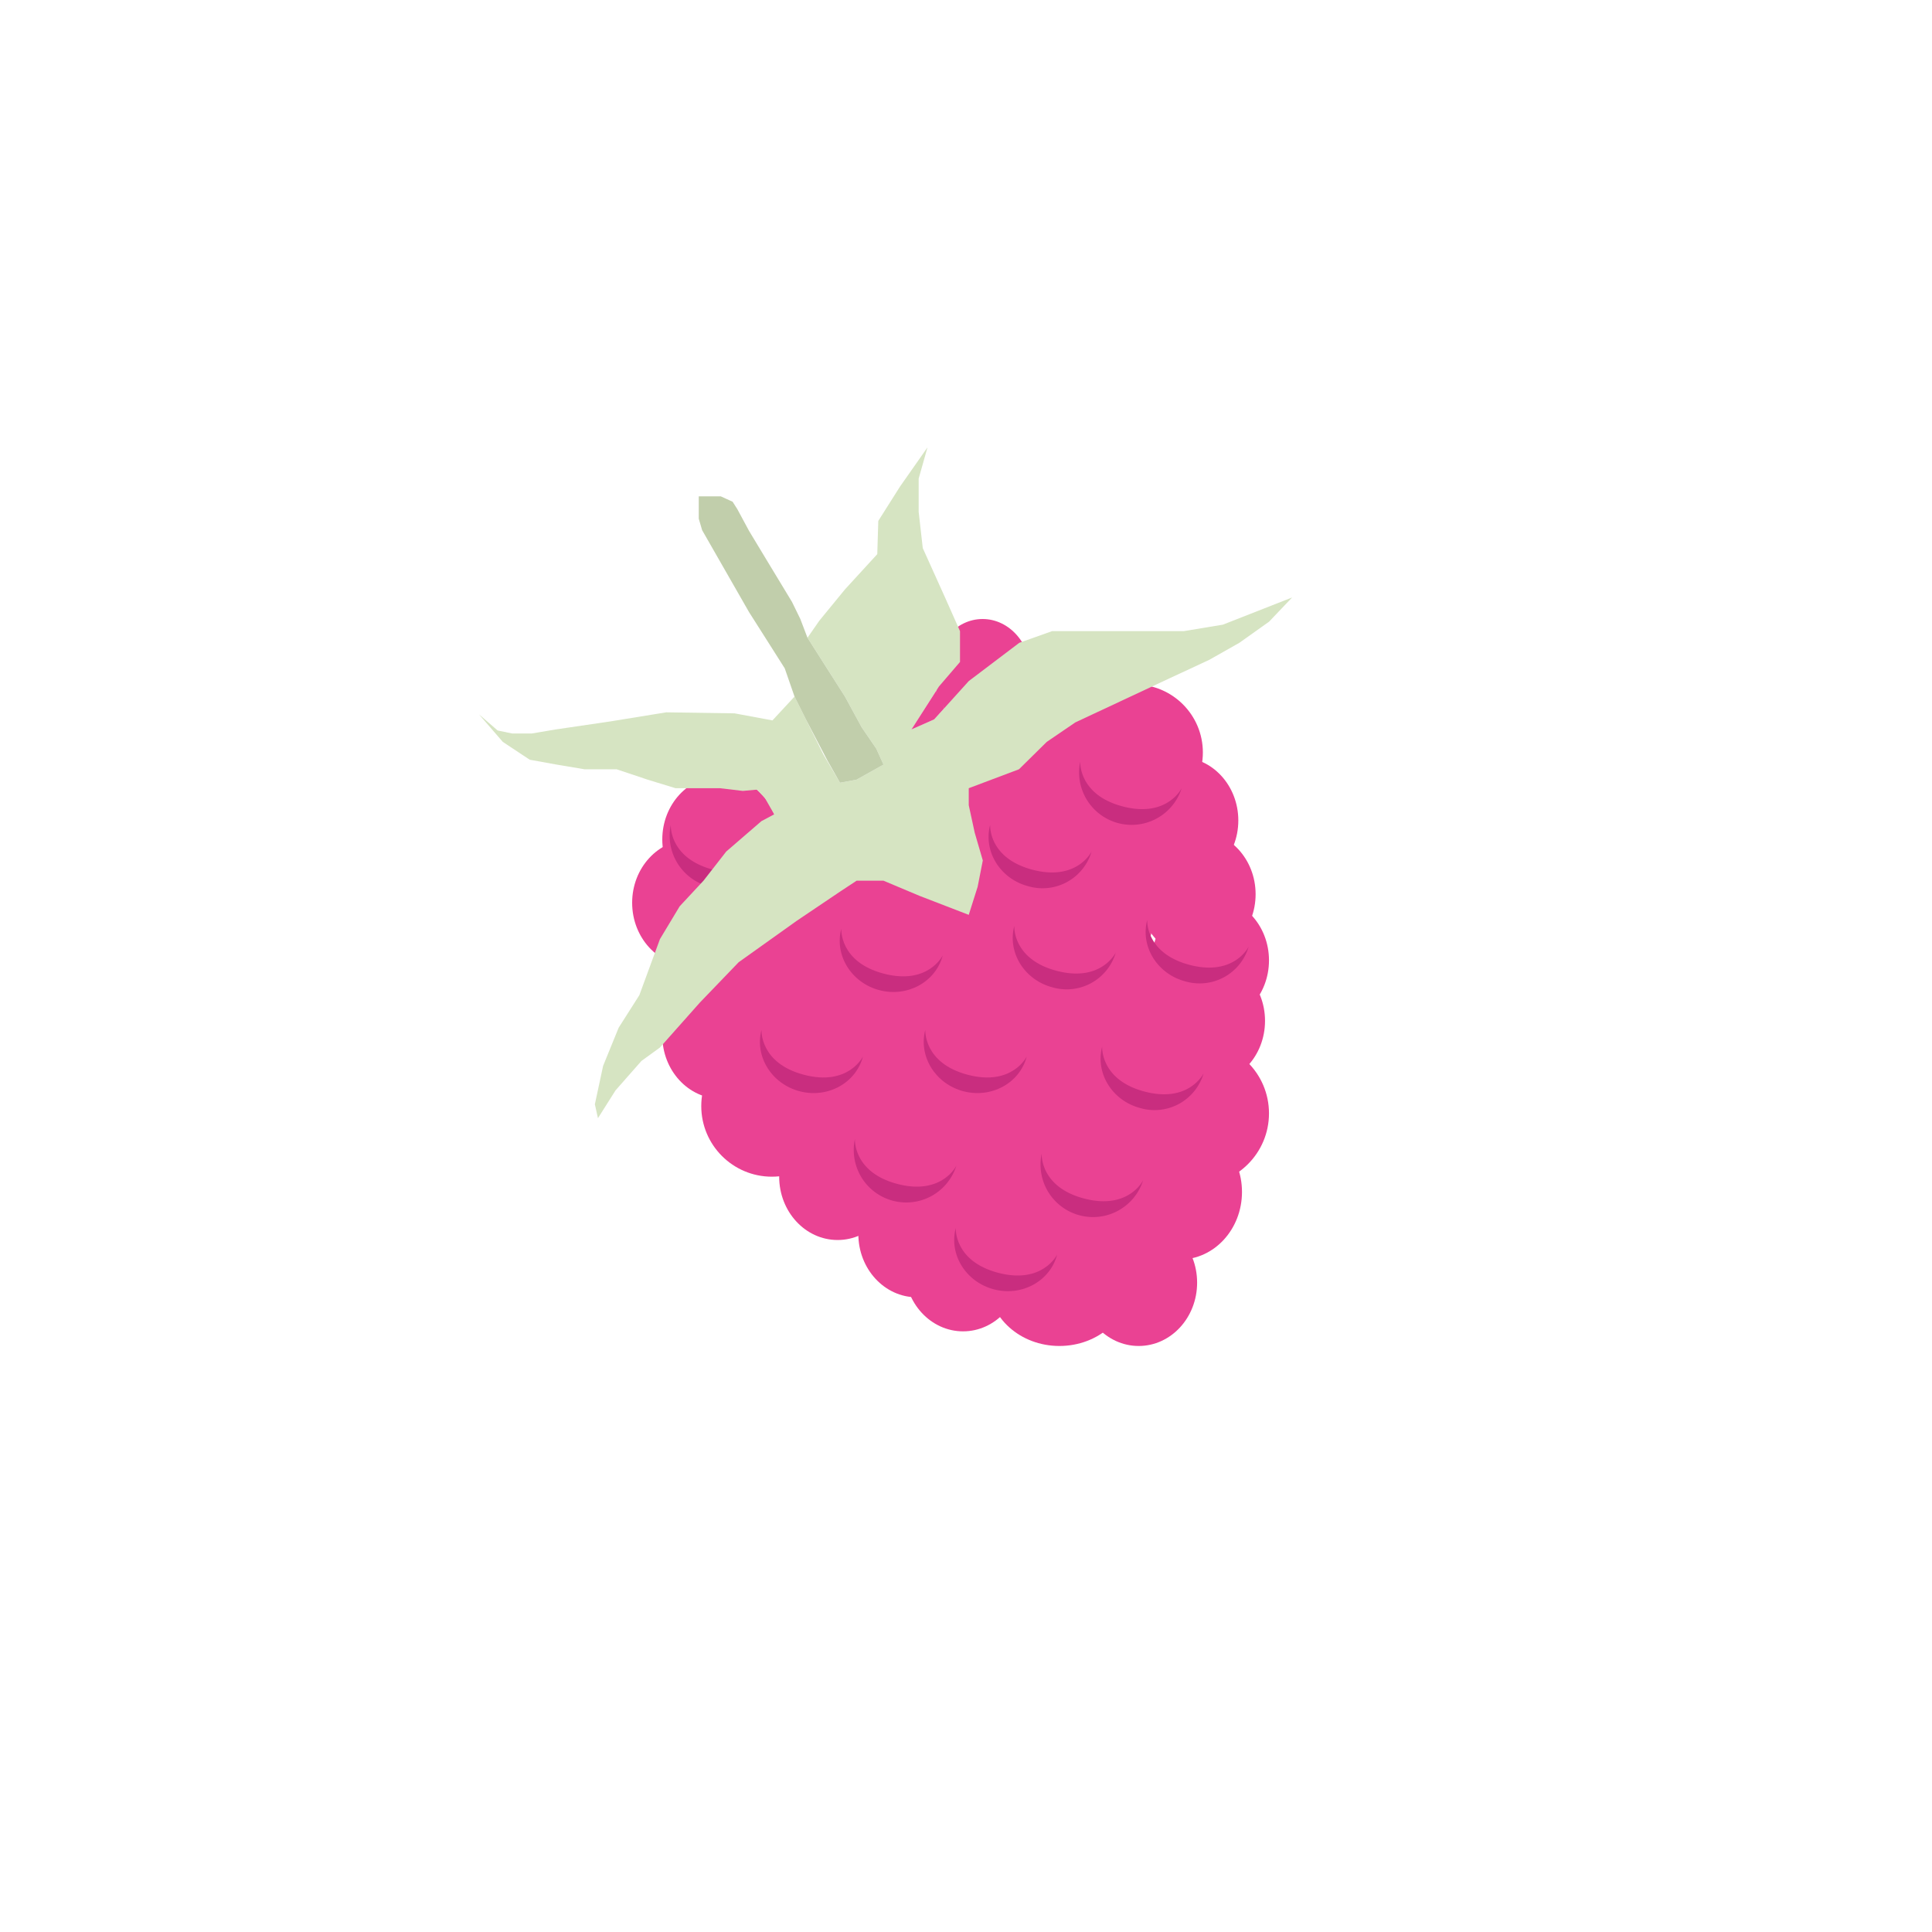 <svg xmlns="http://www.w3.org/2000/svg" width="400" height="400" viewBox="0 0 400 400"><defs><style>.cls-1{fill:#ea4293;}.cls-2{fill:#c92d7f;}.cls-3{fill:#d6e4c2;}.cls-4{fill:#c1ceab;}</style></defs><g id="Lag_3" data-name="Lag 3"><ellipse class="cls-1" cx="149.22" cy="214.38" rx="12.1" ry="13.11"/><ellipse class="cls-1" cx="161.32" cy="205.05" rx="12.1" ry="13.11"/><ellipse class="cls-1" cx="172.41" cy="198.25" rx="12.1" ry="13.11"/><ellipse class="cls-1" cx="178.97" cy="192.95" rx="12.1" ry="13.11"/><ellipse class="cls-1" cx="185.52" cy="194.21" rx="12.1" ry="13.11"/><circle class="cls-1" cx="159.81" cy="229" r="14.62"/><ellipse class="cls-1" cx="173.42" cy="243.62" rx="12.1" ry="13.11"/><ellipse class="cls-1" cx="189.81" cy="255.48" rx="12.1" ry="13.11"/><ellipse class="cls-1" cx="199.39" cy="262.53" rx="12.1" ry="13.11"/><ellipse class="cls-1" cx="219.34" cy="265.56" rx="14.65" ry="13.11"/><ellipse class="cls-1" cx="235.75" cy="254.21" rx="12.1" ry="13.11"/><ellipse class="cls-1" cx="242.75" cy="242.37" rx="12.1" ry="13.11"/><ellipse class="cls-1" cx="211.49" cy="164.21" rx="12.1" ry="13.11"/><ellipse class="cls-1" cx="211.49" cy="172.03" rx="12.1" ry="13.11"/><ellipse class="cls-1" cx="208.21" cy="190.43" rx="12.1" ry="13.11"/><ellipse class="cls-1" cx="244.28" cy="246.78" rx="12.86" ry="13.99"/><circle class="cls-1" cx="247.86" cy="230.51" r="14.87"/><ellipse class="cls-1" cx="249.81" cy="211.36" rx="12.1" ry="13.11"/><ellipse class="cls-1" cx="223.65" cy="156.76" rx="12.1" ry="13.11"/><circle class="cls-1" cx="234.96" cy="155.79" r="14.08"/><ellipse class="cls-1" cx="244.28" cy="169.87" rx="12.1" ry="13.11"/><ellipse class="cls-1" cx="247.86" cy="185.14" rx="12.1" ry="13.11"/><ellipse class="cls-1" cx="250.63" cy="198.83" rx="12.1" ry="13.11"/><ellipse class="cls-1" cx="235.75" cy="265.56" rx="12.1" ry="13.11"/><ellipse class="cls-1" cx="206.56" cy="223.25" rx="46.25" ry="37.52"/><ellipse class="cls-1" cx="225.31" cy="186.91" rx="13.82" ry="19.38"/><ellipse class="cls-1" cx="142.98" cy="186.91" rx="12.1" ry="13.11"/><ellipse class="cls-1" cx="149.22" cy="173.8" rx="12.1" ry="13.11"/><path class="cls-2" d="M159.88,176.3s-3,6.19-12.21,3.77-8.79-9.29-8.79-9.29a10.87,10.87,0,0,0,21,5.52Z"/><ellipse class="cls-1" cx="203.44" cy="139.63" rx="10.05" ry="11.47"/><polygon class="cls-3" points="123.8 231.51 127.44 225.75 132.8 219.66 136.63 216.88 144.91 207.56 152.93 199.22 164.96 190.64 173.91 184.61 177.35 182.34 182.92 182.34 190.41 185.49 200.57 189.41 202.41 183.6 203.48 178.15 201.8 172.38 200.57 166.71 200.57 163.19 210.97 159.27 216.72 153.6 222.63 149.57 242.24 140.39 250.33 136.63 256.59 133.09 262.75 128.71 267.52 123.7 253.18 129.33 245.09 130.67 235.06 130.67 225.48 130.67 217.83 130.67 211.04 133.08 200.57 141.01 193.41 148.94 188.7 151.03 194.4 142.13 198.76 137.05 198.76 130.67 195.66 123.7 191.05 113.48 190.2 105.97 190.2 99.09 192.03 92.62 186.33 100.75 181.84 107.85 181.63 114.73 174.94 122.03 169.64 128.5 167.18 132.04 174.94 144.22 178.42 150.61 181.42 154.99 182.92 158.3 177.35 161.42 173.91 162.06 170.49 156.24 164.5 144.22 159.93 149.15 152.07 147.69 137.94 147.48 126.37 149.36 115.02 151.03 110.1 151.86 106.03 151.86 103.03 151.24 99.17 147.9 104.1 153.6 109.67 157.29 115.24 158.3 121.02 159.27 127.66 159.27 134.08 161.42 139.87 163.19 144.91 163.19 149.06 163.19 153.79 163.75 159.93 163.19 163.85 163.19 171.14 163.19 163.85 166.71 157.64 170.01 150.36 176.3 145.65 182.34 140.72 187.64 136.63 194.44 132.37 206.04 128.09 212.77 124.87 220.67 123.16 228.63 123.8 231.51"/><polygon class="cls-3" points="156.23 162.98 158.38 165.24 160.62 169.18 171.72 165.18 171.04 160.26 156.23 162.98"/><polygon class="cls-1" points="193.83 143.02 188.7 151.03 193.41 148.94 195.49 146.64 193.83 143.02"/><polygon class="cls-4" points="173.91 162.06 177.35 161.42 182.92 158.3 181.42 154.99 178.42 150.61 176.97 147.95 174.94 144.22 173.34 141.71 171.72 139.17 170.3 136.94 169.13 135.1 167.18 132.04 165.7 128.16 163.98 124.63 158.55 115.66 155.08 109.91 152.66 105.42 151.68 103.88 149.22 102.76 146.21 102.76 144.67 102.76 144.67 105 144.67 107.39 145.37 109.77 155.08 126.73 158.69 132.41 162.47 138.37 164.5 144.22 166.87 148.97 171.3 157.44 173.91 162.06"/><path class="cls-2" d="M178.66,218.75s-3,6.19-12.21,3.77-8.79-9.3-8.79-9.3c-1.45,5.49,2.08,11.18,7.88,12.71S177.21,224.24,178.66,218.75Z"/><path class="cls-2" d="M195.18,197.81s-3,6.19-12.22,3.77-8.78-9.29-8.78-9.29c-1.45,5.49,2.08,11.18,7.88,12.71S193.73,203.31,195.18,197.81Z"/><path class="cls-2" d="M212.57,218.75s-3,6.19-12.21,3.77-8.79-9.3-8.79-9.3c-1.44,5.49,2.09,11.18,7.88,12.71S211.13,224.24,212.57,218.75Z"/><path class="cls-2" d="M231,197.23s-3,6.19-12.22,3.77-8.78-9.3-8.78-9.3c-1.45,5.49,2.08,11.18,7.88,12.71A10.58,10.58,0,0,0,231,197.23Z"/><path class="cls-2" d="M226,176.3s-3,6.19-12.22,3.77-8.78-9.29-8.78-9.29c-1.45,5.49,2.08,11.18,7.88,12.7A10.58,10.58,0,0,0,226,176.3Z"/><path class="cls-2" d="M258.52,196s-3,6.19-12.22,3.77-8.78-9.3-8.78-9.3c-1.45,5.49,2.08,11.18,7.88,12.71A10.58,10.58,0,0,0,258.52,196Z"/><path class="cls-2" d="M198,241.35s-3,6.19-12.21,3.77-8.79-9.3-8.79-9.3a10.87,10.87,0,0,0,21,5.53Z"/><path class="cls-2" d="M249.19,222.23s-3,6.19-12.21,3.77-8.79-9.3-8.79-9.3c-1.45,5.49,2.08,11.18,7.88,12.71A10.58,10.58,0,0,0,249.19,222.23Z"/><path class="cls-2" d="M236.67,244.37s-3,6.19-12.22,3.77-8.78-9.3-8.78-9.3a10.87,10.87,0,0,0,21,5.53Z"/><path class="cls-2" d="M218.87,259.75s-3,6.19-12.21,3.77-8.78-9.29-8.78-9.29c-1.45,5.49,2.08,11.18,7.88,12.71S217.43,265.24,218.87,259.75Z"/><path class="cls-2" d="M244.65,163.19s-3,6.19-12.21,3.77-8.79-9.29-8.79-9.29a10.87,10.87,0,0,0,21,5.52Z"/></g></svg>